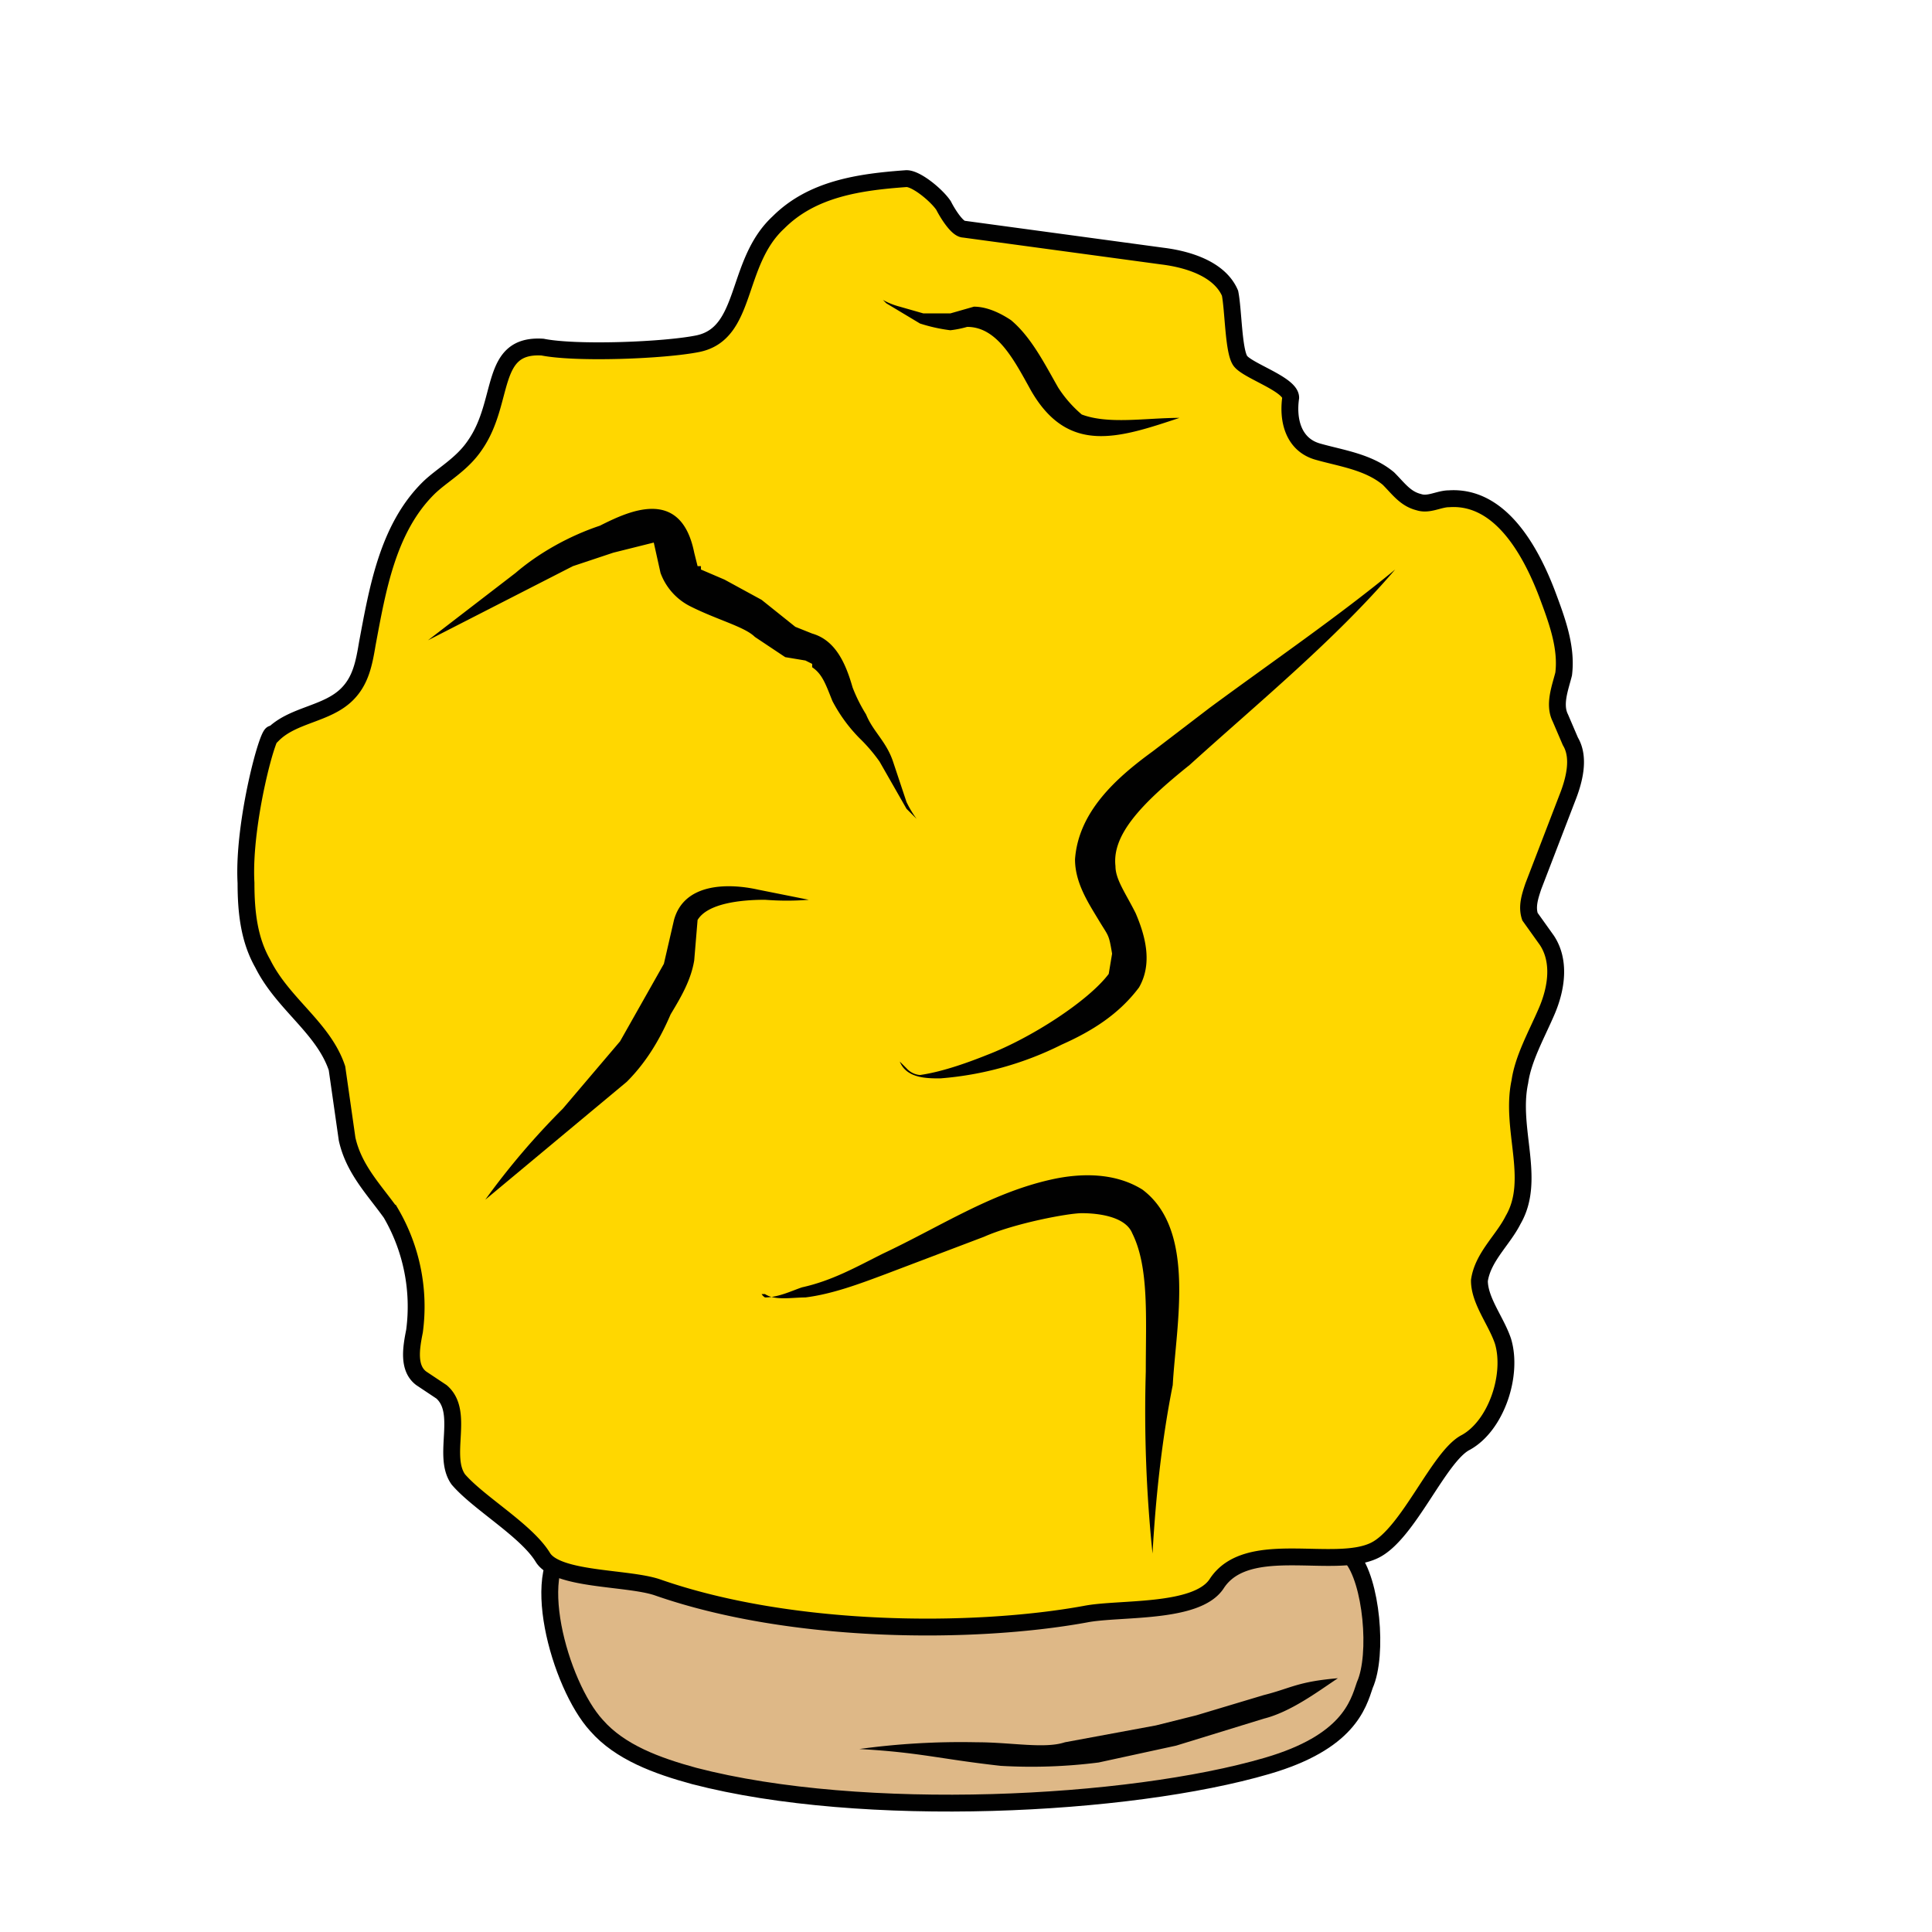<svg xmlns='http://www.w3.org/2000/svg' viewBox='0 0 573.3 573.3'>
<linearGradient id="logo-gradient" x1="50%" y1="0%" x2="50%" y2="100%" > 
    <stop offset="0%" stop-color="Gold">
    <animate attributeName="stop-color" values="Gold; Salmon; FireBrick; Orange; Green; Gold" dur="15s" repeatCount="indefinite"></animate></stop>
</linearGradient> 
      <path d='M405 500c4-9 2-31-4-38-4-5-114 1-114 1s-109-10-117-6c-14 7-4 43 7 55 7 8 18 12 29 15 50 13 129 9 170-3 24-7 27-18 29-24Z' fill='BurlyWood' stroke='#010101' stroke-miterlimit='10' stroke-width='5'/>
      <path d='M361 470c9-14 35-4 47-10 10-5 19-28 27-32 9-5 14-20 11-30-2-6-7-12-7-18 1-7 7-12 10-18 7-12-1-27 2-41 1-7 5-14 8-21s4-15 0-21l-5-7c-1-3 0-6 1-9l10-26c2-5 4-12 1-17l-3-7c-2-4 0-9 1-13 1-8-2-16-5-24-5-13-14-29-29-28-3 0-6 2-9 1-4-1-6-4-9-7-6-5-14-6-21-8s-9-9-8-16c0-4-13-8-15-11s-2-15-3-20c-3-7-12-10-20-11l-59-8c-2 0-5-5-6-7-2-3-8-8-11-8-14 1-28 3-38 13-13 12-9 33-24 36-10 2-36 3-46 1-16-1-11 16-20 29-4 6-10 9-14 13-12 12-15 30-18 46-1 6-2 11-6 15-6 6-16 6-22 12-1-3-9 26-8 44 0 9 1 17 5 24 6 12 18 19 22 31l3 21c2 9 8 15 13 22a55 55 0 0 1 7 35c-1 5-2 11 2 14l6 4c7 6 0 19 5 26 6 7 20 15 25 23 4 7 25 6 34 9 40 14 94 14 127 8 10-2 33 0 39-9Z' fill='url(#logo-gradient)' stroke='#010101' stroke-miterlimit='10' stroke-width='5'/>
      <path d='M339 353c-8-5-18-5-27-3-18 4-33 14-50 22-8 4-15 8-24 10-3 1-7 3-11 3a3 3 0 0 1-1-1h1c3 2 8 1 12 1 8-1 16-4 24-7l29-11c9-4 25-7 29-7 5 0 13 1 15 6 5 10 4 25 4 41a409 409 0 0 0 2 54c1-18 3-35 6-50 1-18 7-46-9-58Zm20-143-17 13c-11 8-22 18-23 32 0 7 4 13 7 18s3 4 4 10l-1 6c-6 8-23 19-36 24-5 2-13 5-20 6a6 6 0 0 1-4-2l-2-2c2 5 8 5 12 5a97 97 0 0 0 36-10c9-4 17-9 23-17 4-7 2-15-1-22-3-6-6-10-6-14-1-9 7-18 22-30 21-19 43-37 61-58-17 14-36 27-55 41Zm-90 28-4-12c-2-6-6-9-8-14a47 47 0 0 1-4-8c-2-7-5-14-12-16l-5-2-10-8-11-6-7-3v-1h-1l-1-4c-4-20-20-12-28-8-9 3-18 8-25 14l-26 20 43-22 12-4 12-3 2 9a18 18 0 0 0 9 10c8 4 16 6 19 9l9 6 6 1 2 1v1c3 2 4 5 6 10a46 46 0 0 0 8 11 49 49 0 0 1 6 7l8 14 3 3a31 31 0 0 1-3-5Zm-44 26c-9-2-22-2-25 9l-3 13-13 23-17 20a221 221 0 0 0-23 27l42-35c6-6 10-13 13-20 3-5 6-10 7-16l1-12c3-5 13-6 20-6a83 83 0 0 0 13 0l-15-3Zm96-141a36 36 0 0 1-7-8c-4-7-8-15-14-20-3-2-7-4-11-4l-7 2h-8l-7-2a21 21 0 0 1-5-2l1 1 10 6a49 49 0 0 0 9 2 31 31 0 0 0 5-1c9 0 14 10 19 19 11 19 26 14 44 8-10 0-21 2-29-1Zm54 387c8-2 16-8 22-12-12 1-14 3-22 5l-20 6-12 3-27 5c-6 2-16 0-26 0a222 222 0 0 0-35 2c18 1 24 3 42 5a158 158 0 0 0 29-1l23-5' fill='#010101'/>

</svg>
